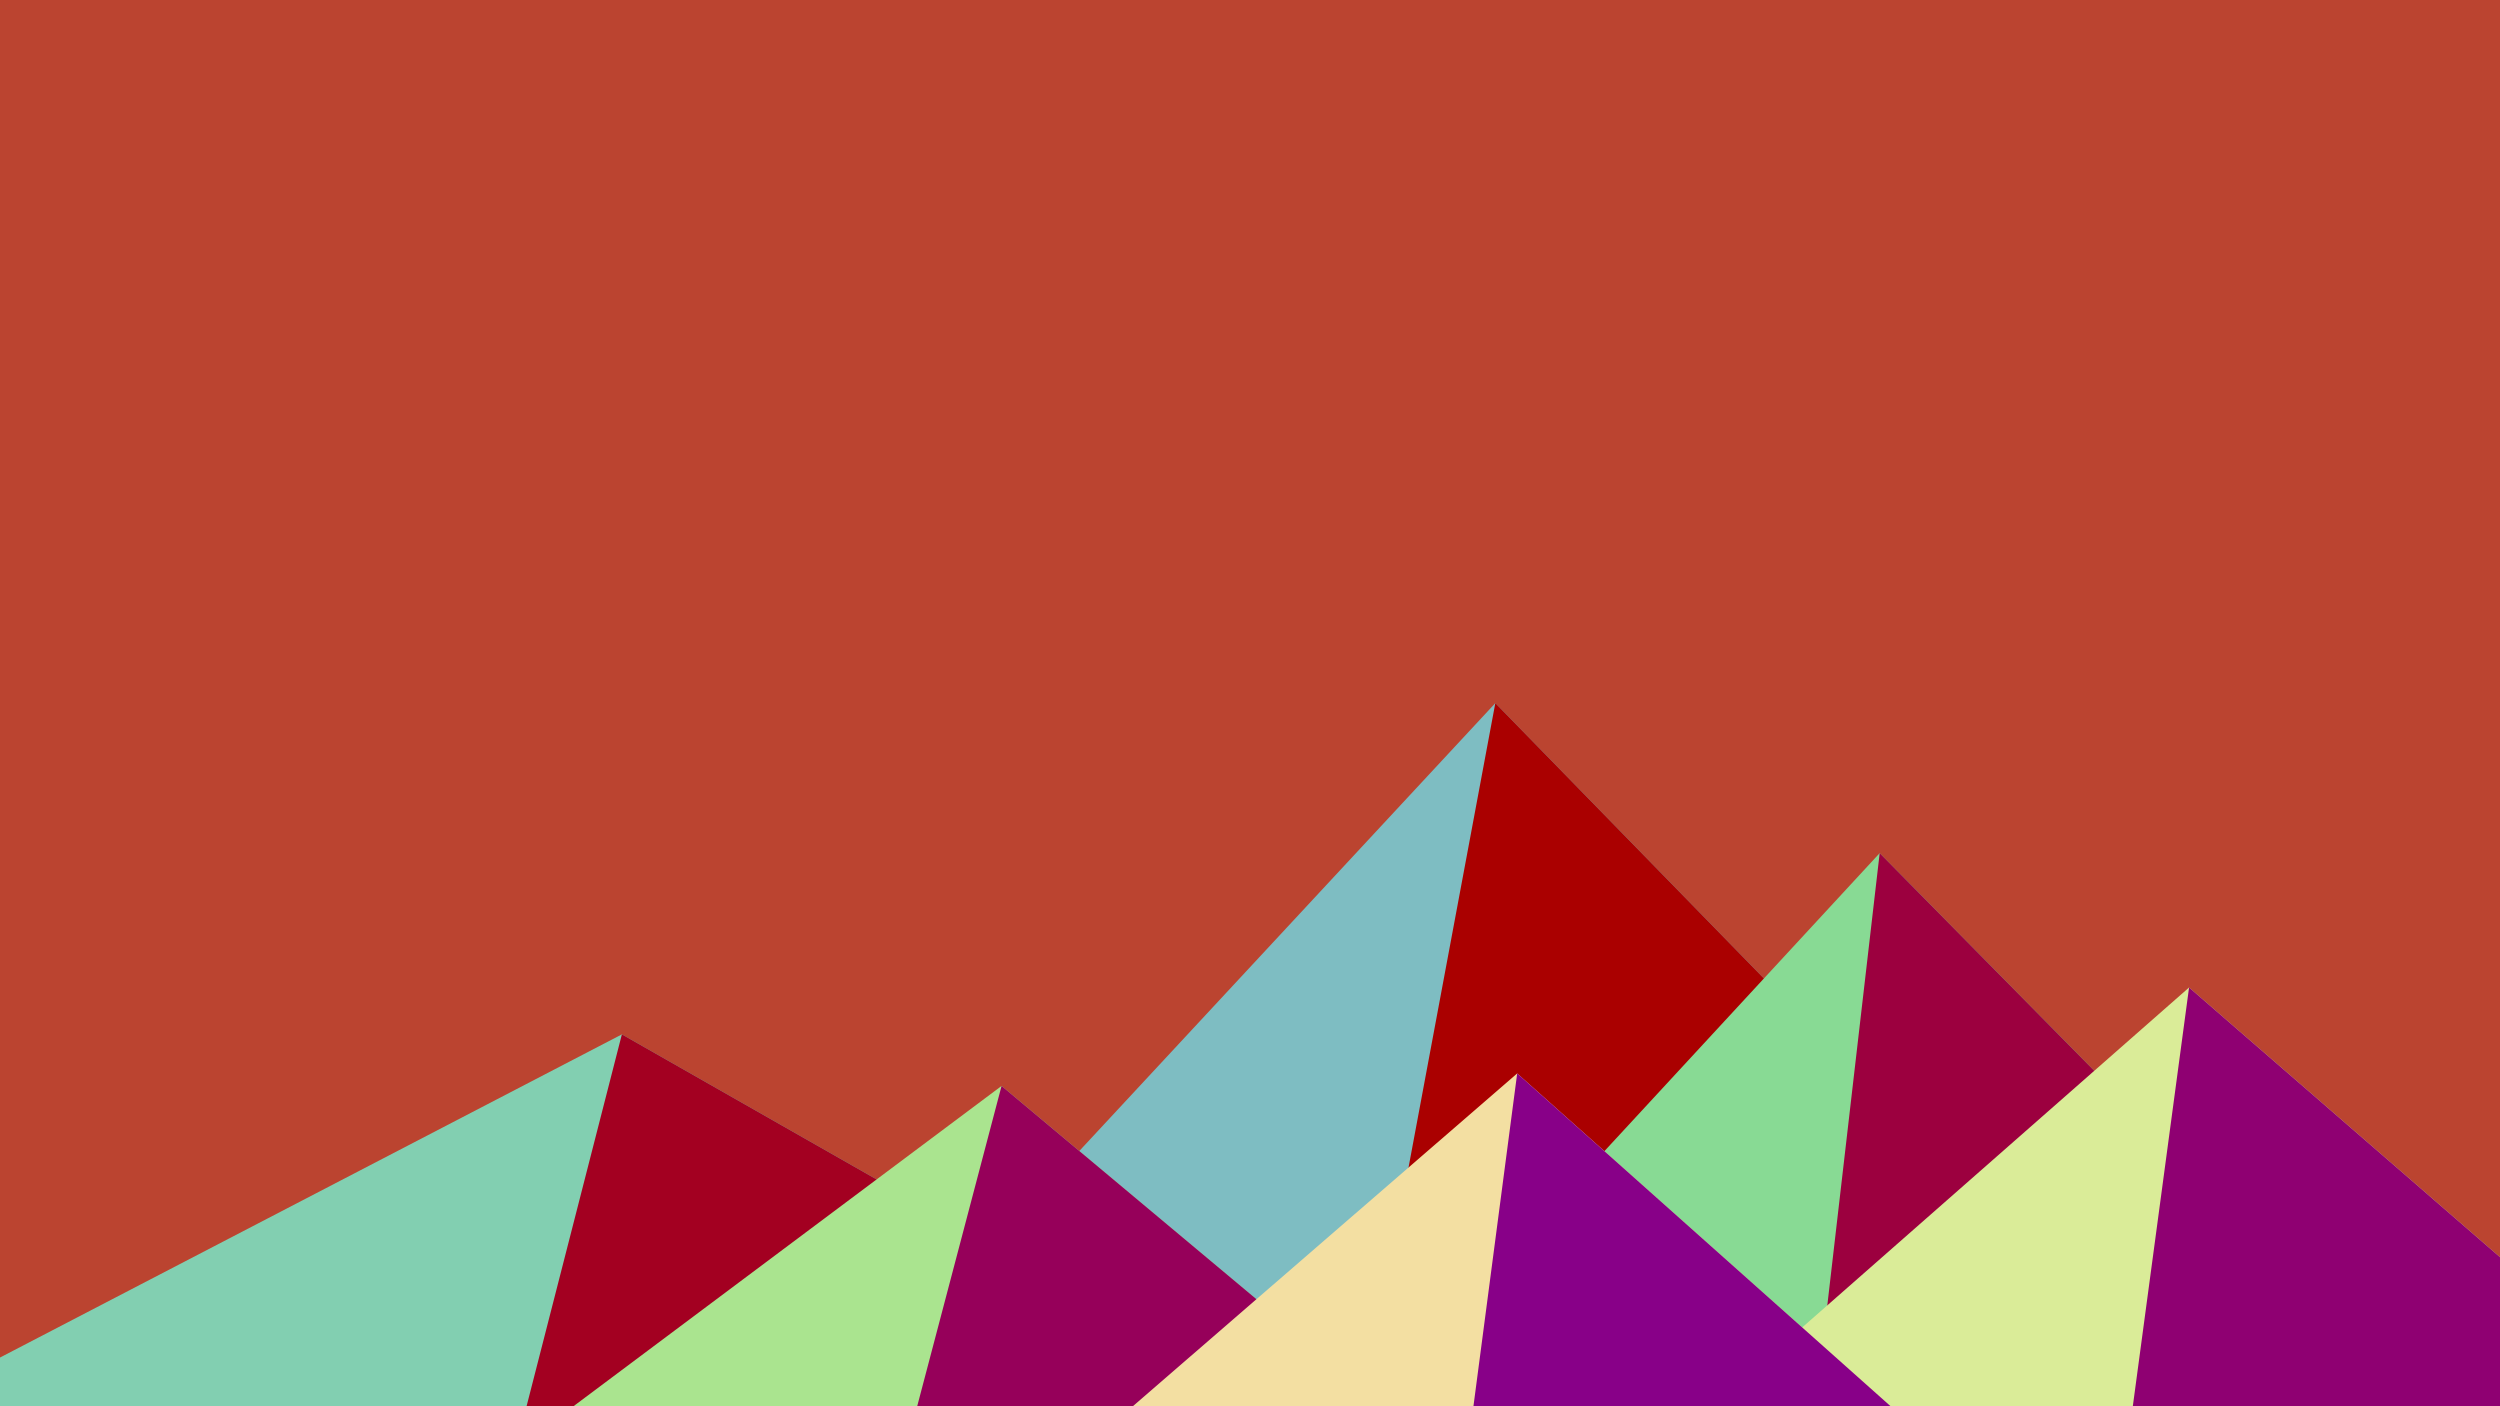 ﻿<svg xmlns='http://www.w3.org/2000/svg' viewBox='0 0 1600 900'><rect fill='#BB4430' width='1600' height='900'/><polygon fill='#7ebdc2'  points='957 450 539 900 1396 900'/><polygon fill='#aa0000'  points='957 450 872.9 900 1396 900'/><polygon fill='#82cfb1'  points='-60 900 398 662 816 900'/><polygon fill='#a30021'  points='337 900 398 662 816 900'/><polygon fill='#88da94'  points='1203 546 1552 900 876 900'/><polygon fill='#9c003f'  points='1203 546 1552 900 1162 900'/><polygon fill='#aae48f'  points='641 695 886 900 367 900'/><polygon fill='#96005a'  points='587 900 641 695 886 900'/><polygon fill='#daec98'  points='1710 900 1401 632 1096 900'/><polygon fill='#8f0072'  points='1710 900 1401 632 1365 900'/><polygon fill='#f3dfa2'  points='1210 900 971 687 725 900'/><polygon fill='#880088'  points='943 900 1210 900 971 687'/></svg>